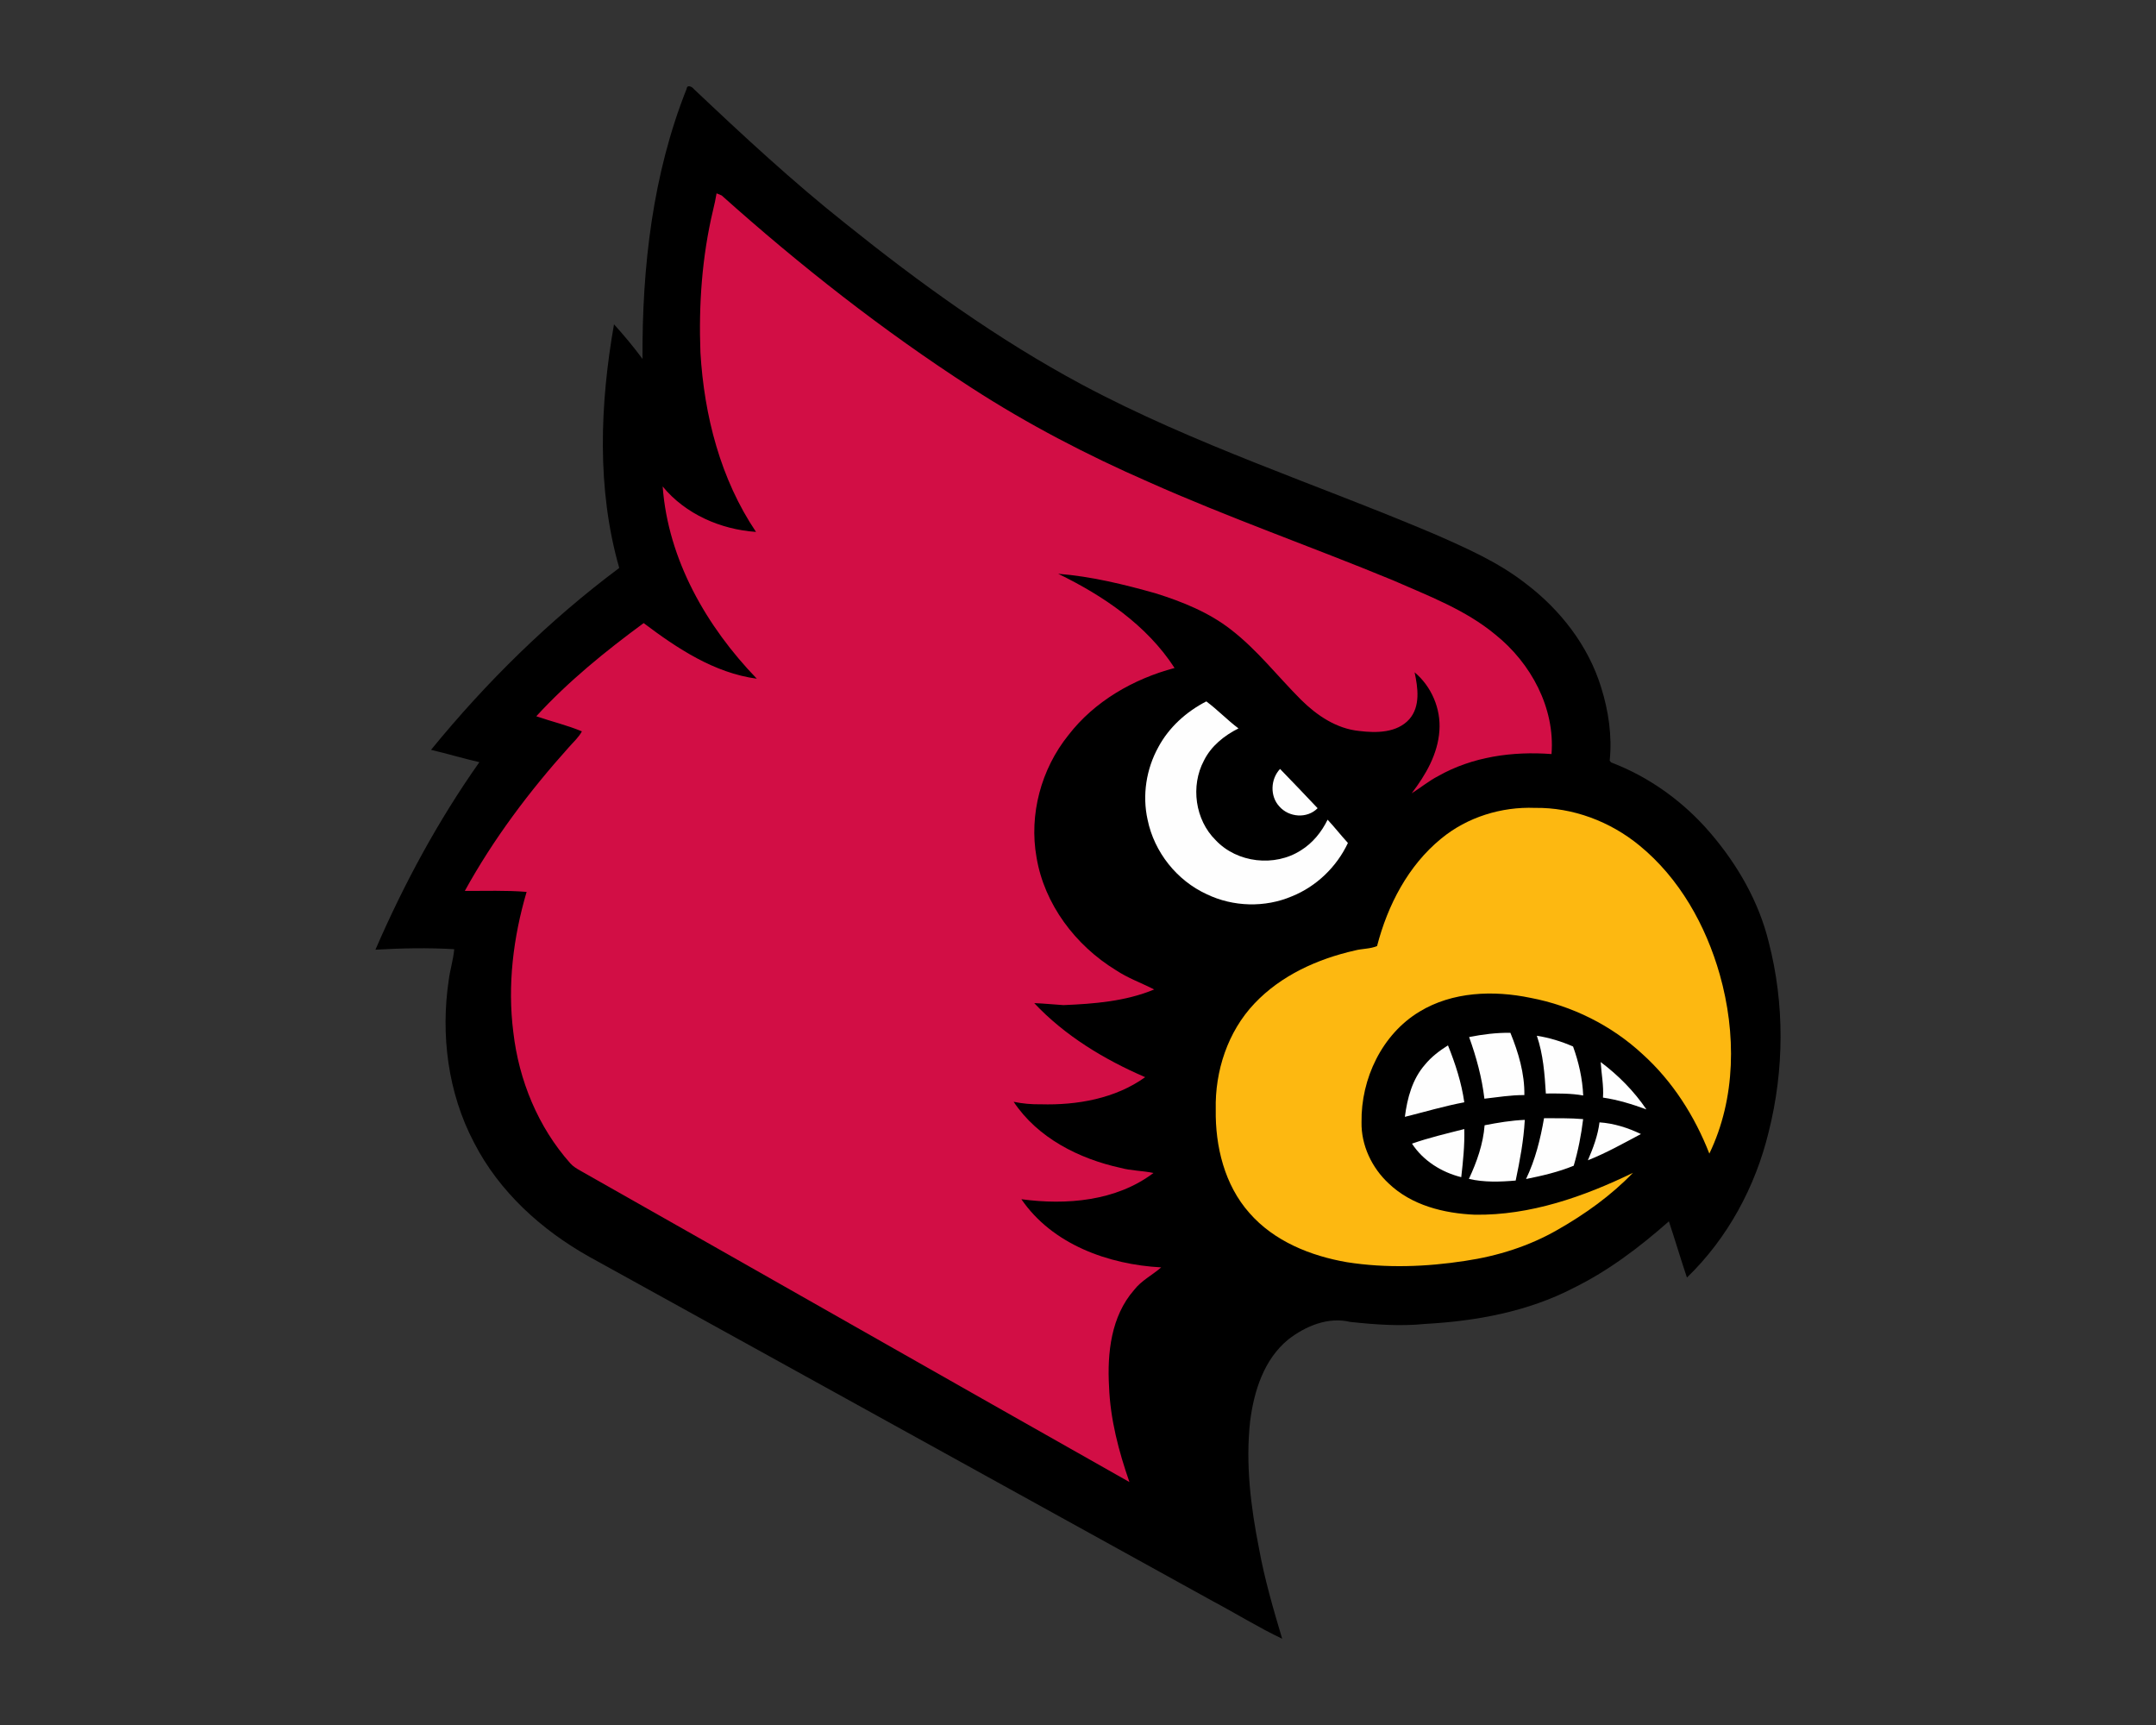 <?xml version="1.0" encoding="UTF-8"?>
<!DOCTYPE svg PUBLIC "-//W3C//DTD SVG 1.1//EN" "http://www.w3.org/Graphics/SVG/1.1/DTD/svg11.dtd">
<!-- Creator: CorelDRAW -->
<svg xmlns="http://www.w3.org/2000/svg" xml:space="preserve" width="2000px" height="1600px" version="1.1" style="shape-rendering:geometricPrecision; text-rendering:geometricPrecision; image-rendering:optimizeQuality; fill-rule:evenodd; clip-rule:evenodd"
viewBox="0 0 2000 1600"
 xmlns:xlink="http://www.w3.org/1999/xlink">
 <rect x="0" y="0" width="2000" height="1600" fill="#333333" stroke="none"/>
 <defs>
  <style type="text/css">
   <![CDATA[
    .fil0 {fill:black;fill-rule:nonzero}
    .fil2 {fill:#D20E45;fill-rule:nonzero}
    .fil3 {fill:#FDB811;fill-rule:nonzero}
    .fil1 {fill:#FEFEFE;fill-rule:nonzero}
   ]]>
  </style>
 </defs>
 <g id="Capa_x0020_1">
  <g id="Louisiana_x0020_Ragin_x0020_Cajuns.cdr">
   <path class="fil0" d="M636.97 82.32c0.32,-4.16 5.18,-1.85 6.57,0.17 45.71,43.22 91.87,86.08 141.21,125.2 68.83,55.24 140.83,107.17 218.74,148.94 104.55,55.91 217.77,92.42 326.65,138.52 29.41,12.9 59.23,25.95 84.76,45.77 32.25,24.33 58.42,57.74 70.38,96.61 6.86,21.88 10.31,45.08 7.95,67.98l1.27 1.67c35.91,13.61 67.88,36.9 92.7,66.14 24.75,29.01 44.34,63.05 53.48,100.25 14.96,57.6 14.54,118.96 -0.04,176.58 -12.3,50.73 -38.09,98.47 -75.76,134.84 -5.83,-17.32 -10.97,-34.84 -16.76,-52.16 -26.99,23.84 -55.98,45.86 -88.42,61.79 -42.37,22 -90.31,30.75 -137.57,33.36 -23.17,2.34 -46.53,0.63 -69.62,-1.85 -20.39,-4.95 -41.44,3.82 -57.39,16.23 -22.64,18.43 -31.88,47.93 -35.45,75.89 -4.37,39.55 0.58,79.44 8.29,118.26 5.14,28.32 13.22,55.96 21.44,83.49 -21.88,-10.39 -42.62,-23.31 -64.06,-34.68 -192.91,-106.52 -385.79,-213.05 -578.67,-319.59 -44.31,-24.82 -83.76,-60.48 -107.05,-106.13 -24.17,-45.96 -31,-99.95 -23.29,-151 1.25,-9.47 4.21,-18.64 5.02,-28.18 -24.33,-1.45 -48.78,-0.97 -73.09,0.47 26.39,-60.92 58.11,-119.68 96.43,-173.95 -15.05,-3.42 -29.84,-7.91 -44.85,-11.43 51.26,-62.79 109.56,-120.16 174.59,-168.69 -20.99,-73.39 -17.92,-151.48 -4.86,-226.01 9.31,10.3 18.2,20.95 26.44,32.11 -0.48,-84.85 9.36,-171.28 40.96,-250.6z"/>
   <path class="fil1" d="M1074.5 693.03c9.88,-18.47 26.02,-32.94 44.52,-42.46 10.46,7.73 19.42,17.25 29.84,25.05 -13.22,6.64 -25.42,16.39 -32.06,29.89 -12.51,23.52 -8.18,54.94 10.88,73.74 19.88,21.21 54.8,25.12 79.15,9.44 10.86,-6.73 19.15,-16.99 24.71,-28.4 6.5,6.99 12.38,14.51 18.84,21.58 -10.37,22.13 -29.17,40.28 -51.86,49.45 -25.02,10.69 -54.59,9.91 -79.08,-1.9 -27.79,-12.69 -48.76,-39.15 -54.87,-69.06 -5.08,-22.67 -1.28,-47.07 9.93,-67.33zm235.32 367.73c15.85,-5.56 32.25,-9.36 48.52,-13.53 0.42,14.96 -1.13,29.83 -2.82,44.64 -18.29,-4.56 -35.29,-15.19 -45.7,-31.11zm173.94 -19.73c13.36,0.88 26.44,5.05 38.45,10.83 -16.18,8.57 -32.16,17.6 -49.22,24.34 4.86,-11.28 9.26,-22.92 10.77,-35.17zm-106.57 2.69c12.31,-2.39 24.72,-4.5 37.27,-5 -1.02,18.98 -4.54,37.71 -8.45,56.28 -14.42,1.25 -29.19,1.76 -43.39,-1.53 7.34,-15.7 13.25,-32.37 14.57,-49.75zm55.12 -6.56c12.09,0.1 24.22,-0.2 36.28,0.86 -1.76,14.63 -4.58,29.1 -8.75,43.23 -14.19,5.83 -29.22,9.3 -44.22,12.33 8.57,-17.8 13.34,-37.04 16.69,-56.42zm52.56 -52.07c16.37,12.27 30.91,26.95 42.41,43.92 -13.1,-4.79 -26.46,-8.93 -40.28,-10.95 0.79,-11.09 -1.48,-21.97 -2.13,-32.97zm-162.92 2.32c5.9,-7.2 13.4,-12.85 21.25,-17.8 6.85,17.01 12.57,34.59 15.14,52.81 -18.61,3.49 -36.76,8.93 -55.12,13.49 2.2,-17.34 6.94,-35.1 18.73,-48.5zm103.69 -26.72c11.58,1.83 22.86,5.26 33.6,9.98 5.28,14.59 8.75,29.91 9.4,45.42 -11.42,-2.05 -23.06,-1.87 -34.64,-1.82 -1.09,-18.04 -2.45,-36.38 -8.36,-53.58zm-62.83 1.21c12.62,-2.5 25.42,-4.12 38.29,-3.94 7.46,18.29 13.29,37.83 12.97,57.77 -12.48,-0.12 -24.73,1.99 -37.07,3.35 -2.31,-19.56 -7.5,-38.69 -14.19,-57.18zm-176.07 -213.93c-8.85,-9.56 -8.13,-25.42 0.69,-34.75 11.74,12.02 23.29,24.24 34.85,36.42 -9.75,9.91 -26.63,8.56 -35.54,-1.67z"/>
   <path class="fil2" d="M664.75 179.33c1.18,0.49 3.54,1.48 4.72,1.97 72.68,65.01 149.66,125.46 231.64,178.36 52.14,33.76 107.43,62.49 164.33,87.36 74.39,33.17 151.35,60.1 226.62,91.17 32.87,14.45 67.35,27.32 95.27,50.56 32.83,26.35 55.31,67.89 51.93,110.67 -36.03,-2.73 -73.46,2.43 -105.23,20.47 -8.68,4.49 -16.2,10.79 -24.49,15.93 12.96,-16.95 24.26,-36.33 25.72,-58.09 1.48,-20.33 -7.36,-41.05 -23.01,-54.13 3.08,14.28 5.55,31.53 -4.89,43.48 -11.46,12.82 -30.68,12.89 -46.44,10.93 -21.09,-2.07 -39.29,-14.38 -53.99,-28.92 -21.65,-21.63 -40.54,-46.21 -64.92,-65.01 -20.56,-16.09 -45.15,-25.93 -69.85,-33.71 -29.61,-8.34 -59.78,-15.75 -90.53,-18.15 41.89,20.35 82.26,47.67 107.96,87.37 -38.08,10.12 -74.25,30.79 -98.53,62.33 -25.26,31.39 -36.61,73.58 -29.52,113.35 7.27,43.53 36.14,81.61 73.37,104.44 11.18,7.48 23.89,11.97 35.77,18.06 -26.6,11.06 -55.66,13.31 -84.12,14.51 -9.05,-0.55 -18.08,-1.52 -27.15,-1.85 28.52,30.33 64.92,52.28 102.91,68.69 -27.74,19.92 -63.23,26.1 -96.78,25.15 -8.49,0.16 -16.95,-0.58 -25.23,-2.32 22.27,33.5 60.61,52.84 99.04,61.26 10.03,2.78 20.51,2.6 30.66,4.77 -34.59,26.19 -80.85,29.98 -122.53,24.34 28.71,41.92 80.71,60.61 129.7,63.22 -8.22,7.23 -18.4,12.16 -25.19,21.03 -21.32,24.35 -24.96,58.5 -23.17,89.59 1.13,30.31 8.96,59.95 18.89,88.49 -169.87,-95.94 -339.34,-192.58 -509.12,-288.68 -3.45,-1.92 -6.9,-3.96 -9.51,-6.92 -29.94,-33.6 -47.74,-77.08 -52.88,-121.58 -5.58,-43.61 -0.07,-88.16 12.32,-130.2 -19.06,-1.58 -38.23,-0.81 -57.33,-0.91 26.51,-48.13 59.73,-92.3 96.41,-133.14 4.21,-4.82 9.12,-9.13 12.22,-14.85 -13.75,-5.74 -28.27,-9.16 -42.32,-14 29.75,-32.48 64.18,-60.38 99.6,-86.43 31.12,23.48 65.52,46.28 104.97,51.58 -46.58,-48.24 -82.37,-110.41 -87.33,-178.31 21.05,25.7 53.9,39.93 86.59,42.16 -32.97,-48.92 -48.09,-107.91 -51.56,-166.28 -1.69,-44.29 1.41,-88.88 11.69,-132.08 1.3,-5.19 2.36,-10.42 3.29,-15.68z"/>
   <path class="fil3" d="M1336.99 777.77c24.13,-19.87 55.76,-29.61 86.85,-28.43 35.17,-0.51 69.87,12.61 96.94,34.86 37.18,30.38 61.58,74.04 74.57,119.79 15.3,54.2 15.12,114.58 -9.68,166.03 -13.56,-34.75 -34.1,-67.1 -61.88,-92.17 -28.87,-26.81 -65.5,-45.01 -104.16,-52.33 -34.25,-7.1 -72.24,-5.78 -102.82,12.81 -34.89,21.02 -54.39,62.37 -53.79,102.47 -0.41,21.44 9.57,42.41 25.17,56.88 21.28,20.38 51.31,27.79 79.97,29.01 51.35,0.72 100.96,-16.67 146.64,-38.85 -20.25,21.03 -44.38,38.3 -69.71,52.72 -26.32,15.21 -55.75,24.47 -85.75,28.92 -36.3,5.62 -73.56,6.97 -109.93,1.25 -33.62,-5.81 -67.53,-19.4 -90.39,-45.63 -23.08,-26 -31.78,-61.82 -31.23,-95.92 -0.81,-35.7 11.12,-72.26 35.91,-98.4 24.64,-26.07 58.6,-41.37 93.14,-49.17 6.79,-1.79 14.08,-1.35 20.59,-4.1 9.81,-37.88 28.82,-74.69 59.56,-99.74z"/>
  </g>
 </g>
</svg>
